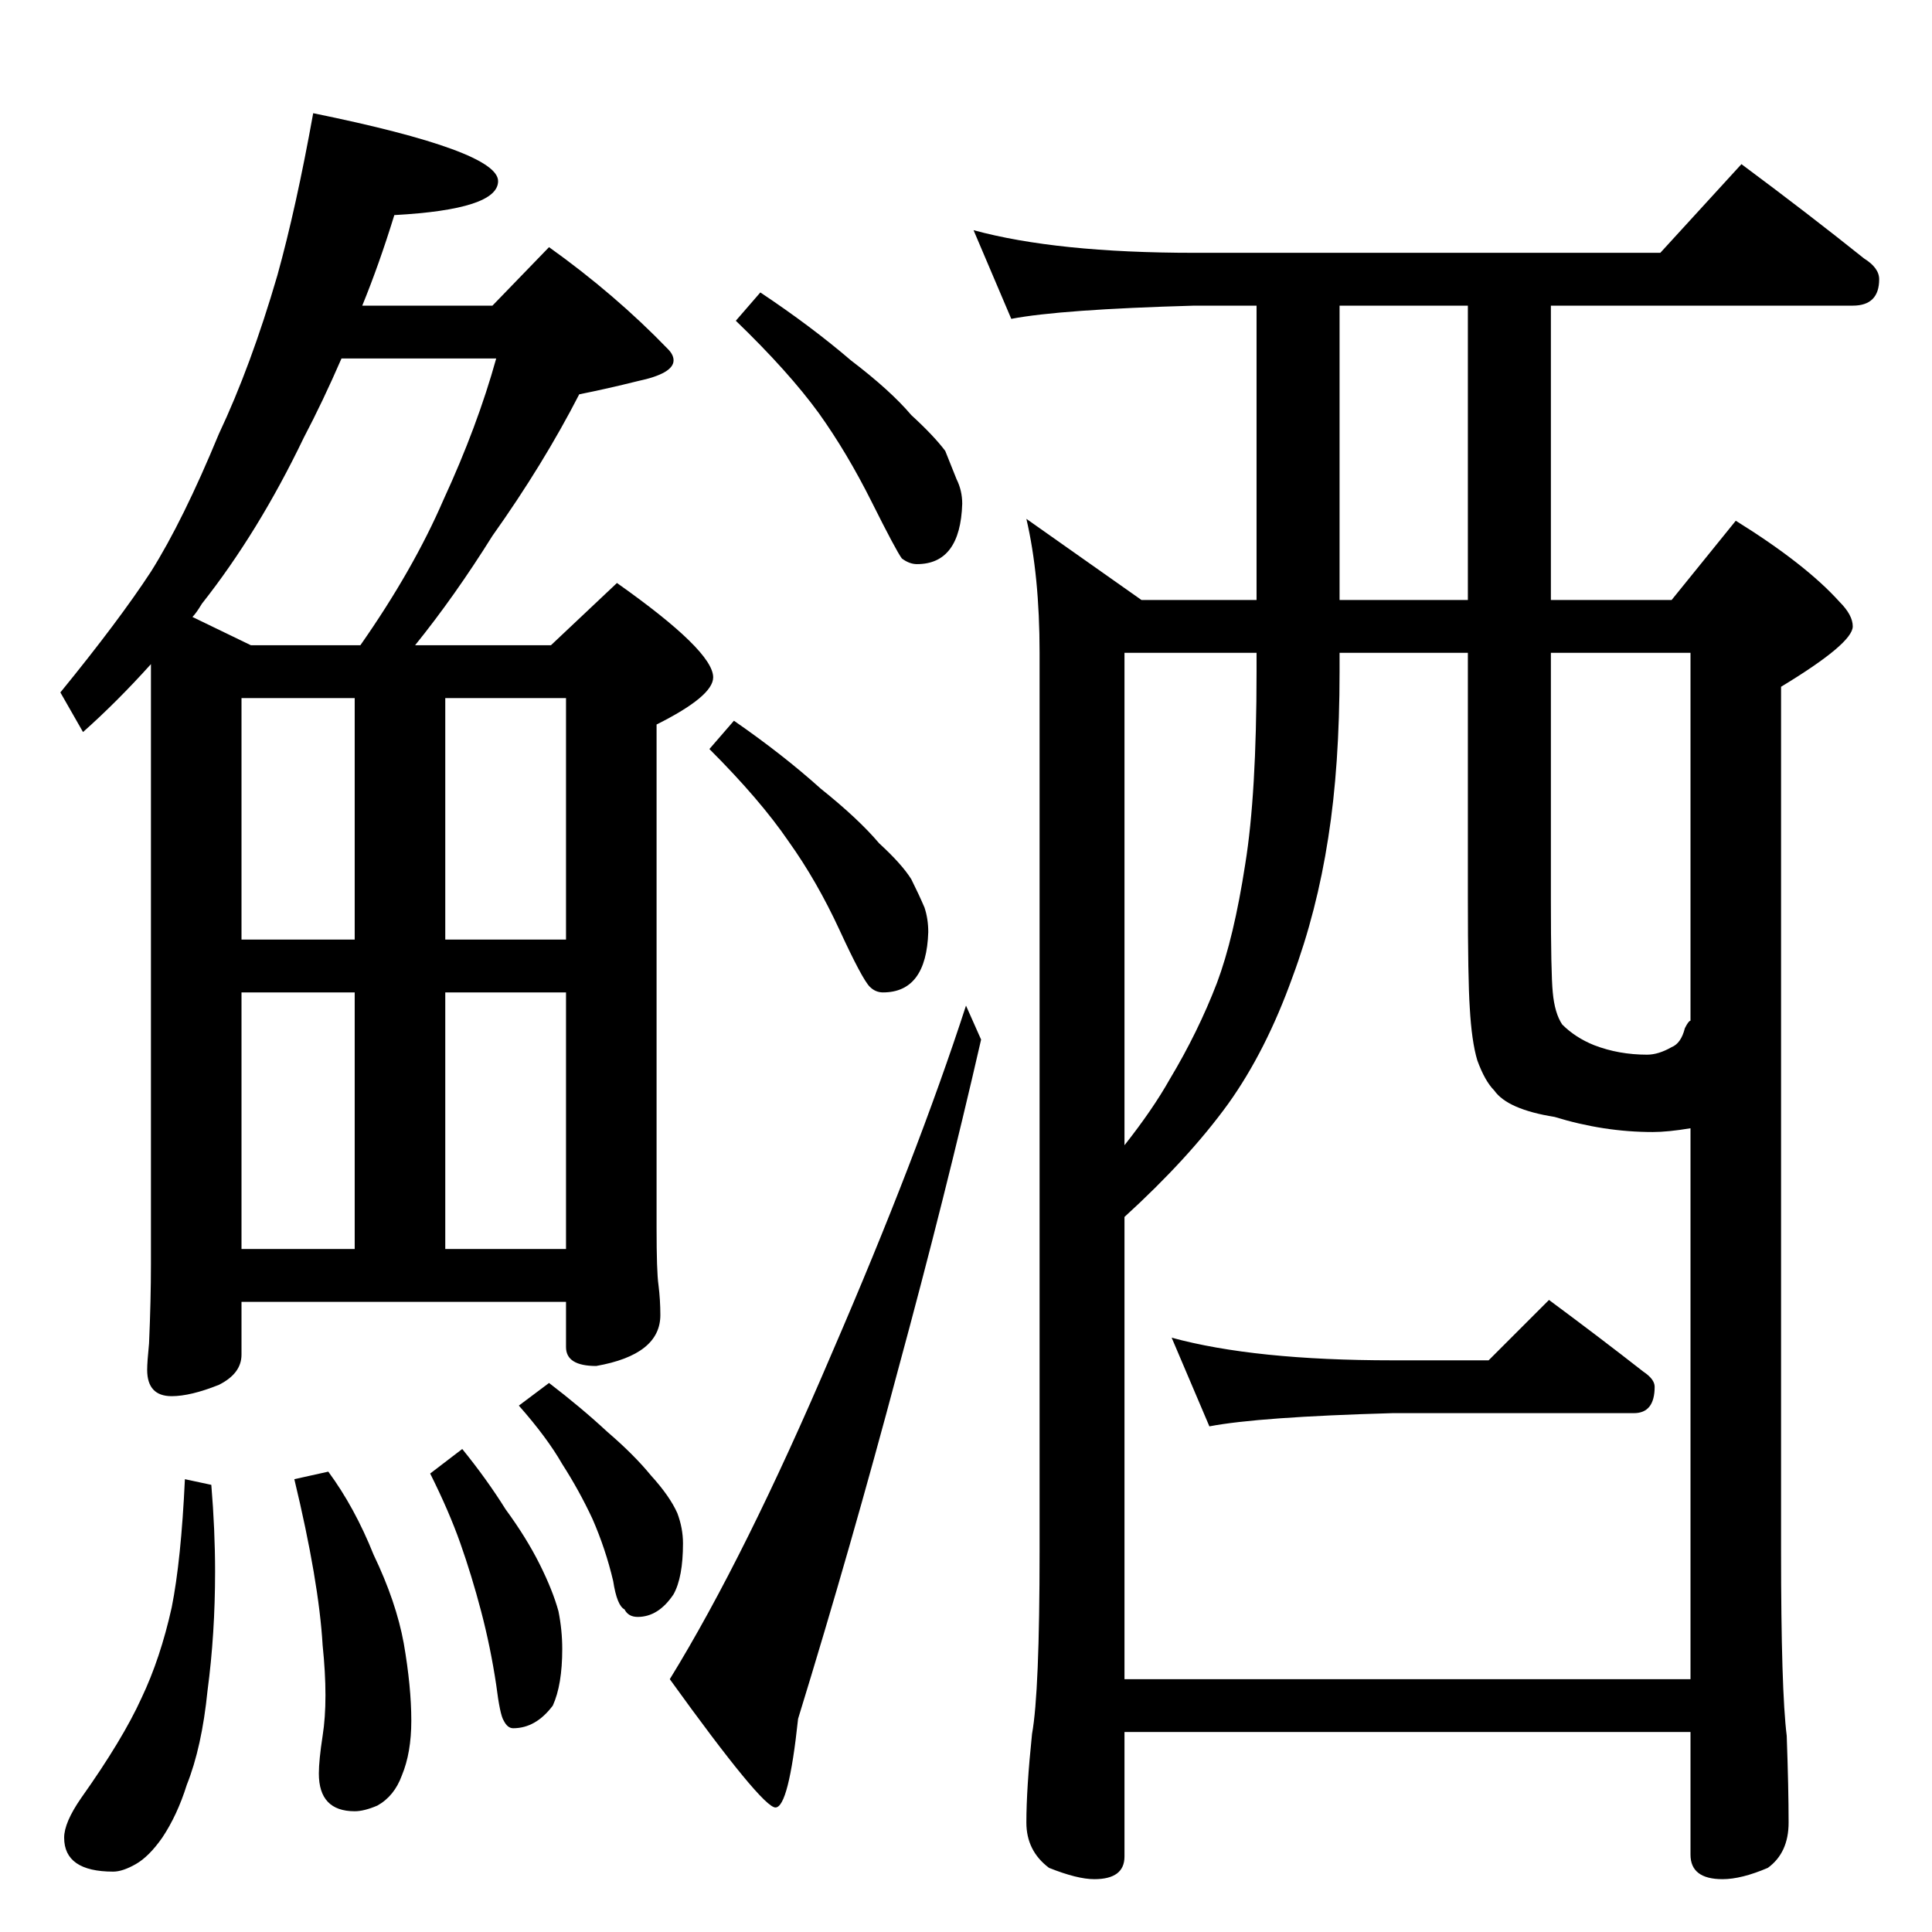 <?xml version="1.0" standalone="no"?>
<!DOCTYPE svg PUBLIC "-//W3C//DTD SVG 1.1//EN" "http://www.w3.org/Graphics/SVG/1.1/DTD/svg11.dtd" >
<svg xmlns="http://www.w3.org/2000/svg" xmlns:xlink="http://www.w3.org/1999/xlink" version="1.1" viewBox="0 -204 1024 1024">
  <g transform="matrix(1 0 0 -1 0 820)">
   <path fill="currentColor"
d="M403 869q27 -18 48 -36q21 -16 32 -29q12 -11 18 -19l6 -15q3 -6 3 -13q-1 -32 -24 -32q-4 0 -8 3q-3 4 -16 30t-28 47q-16 22 -44 49zM389 642q26 -18 46 -36q20 -16 31 -29q12 -11 17 -19q4 -8 7 -15q2 -6 2 -13q-1 -32 -24 -32q-4 0 -7 3q-4 4 -16 30t-27 47
q-15 22 -42 49zM516 902q44 -12 117 -12h247l43 47q35 -26 65 -50q8 -5 8 -11q0 -14 -14 -14h-160v-156h64l34 42q37 -23 55 -43q7 -7 7 -13q0 -9 -38 -32v-458q0 -74 3 -98q1 -28 1 -46q0 -16 -11 -24q-14 -6 -24 -6q-17 0 -17 13v65h-300v-66q0 -12 -16 -12q-9 0 -24 6
q-12 9 -12 24q0 18 3 47q4 22 4 97v476q0 41 -7 71l61 -43h61v156h-33q-71 -2 -97 -7zM596 134h300v292q-12 -2 -20 -2q-26 0 -52 8q-25 4 -32 14q-5 5 -9 16q-3 10 -4 28q-1 15 -1 58v130h-68v-10q0 -50 -6 -88q-6 -39 -19 -74q-14 -39 -34 -67q-21 -29 -55 -60v-245z
M873 465q6 0 13 4q5 2 7 10q2 4 3 4v195h-74v-131q0 -39 1 -49q1 -11 5 -17q7 -7 17 -11q13 -5 28 -5zM778 706v156h-68v-156h68zM596 417q15 19 24 35q15 25 25 51q9 24 15 63q6 37 6 102v10h-70v-261zM166 964q98 -20 98 -36q0 -15 -55 -18q-8 -26 -17 -48h69l30 31
q35 -25 63 -54q3 -3 3 -6q0 -7 -19 -11q-16 -4 -31 -7q-19 -37 -46 -75q-20 -32 -41 -58h72l35 33q51 -36 51 -50q0 -10 -30 -25v-267q0 -23 1 -30q1 -8 1 -16q0 -21 -34 -27q-16 0 -16 10v24h-172v-28q0 -10 -12 -16q-15 -6 -25 -6q-13 0 -13 14q0 4 1 14q1 23 1 42v318
q-18 -20 -36 -36l-12 21q31 38 48 64q17 27 36 73q17 36 31 84q10 36 19 86zM128 362h60v136h-60v-136zM236 362h64v136h-64v-136zM128 526h60v128h-60v-128zM236 654v-128h64v128h-64zM133 682h58q28 40 44 77q18 39 28 75h-82q-10 -23 -20 -42q-24 -50 -54 -88
q-3 -5 -5 -7zM98 240l14 -3q2 -24 2 -46q0 -33 -4 -63q-3 -30 -11 -50q-5 -16 -13 -28q-7 -10 -14 -14t-12 -4q-26 0 -26 18q0 8 9 21q22 31 32 53q10 21 16 48q5 25 7 68zM174 244q14 -19 24 -44q12 -25 16 -47q4 -23 4 -41q0 -17 -5 -29q-4 -11 -13 -16q-7 -3 -12 -3
q-19 0 -19 20q0 7 2 20q3 19 0 48q-2 34 -15 88zM245 256q13 -16 23 -32q11 -15 18 -29t10 -25q2 -10 2 -20q0 -19 -5 -30q-9 -12 -21 -12q-3 0 -5 4q-2 3 -4 19q-3 20 -8 39t-11 36t-16 37zM291 291q17 -13 31 -26q14 -12 23 -23q10 -11 14 -20q3 -8 3 -16q0 -18 -5 -27
q-8 -12 -19 -12q-5 0 -7 4q-4 2 -6 15q-4 17 -11 33q-7 15 -16 29q-8 14 -23 31zM621 315q44 -12 117 -12h51l32 32q27 -20 50 -38q6 -4 6 -8q0 -14 -11 -14h-128q-71 -2 -97 -7zM512 491l8 -18q-19 -83 -44 -175q-25 -94 -53 -185q-5 -47 -12 -47t-56 68q40 65 86 173
q45 104 71 184z" />
  </g>

</svg>
